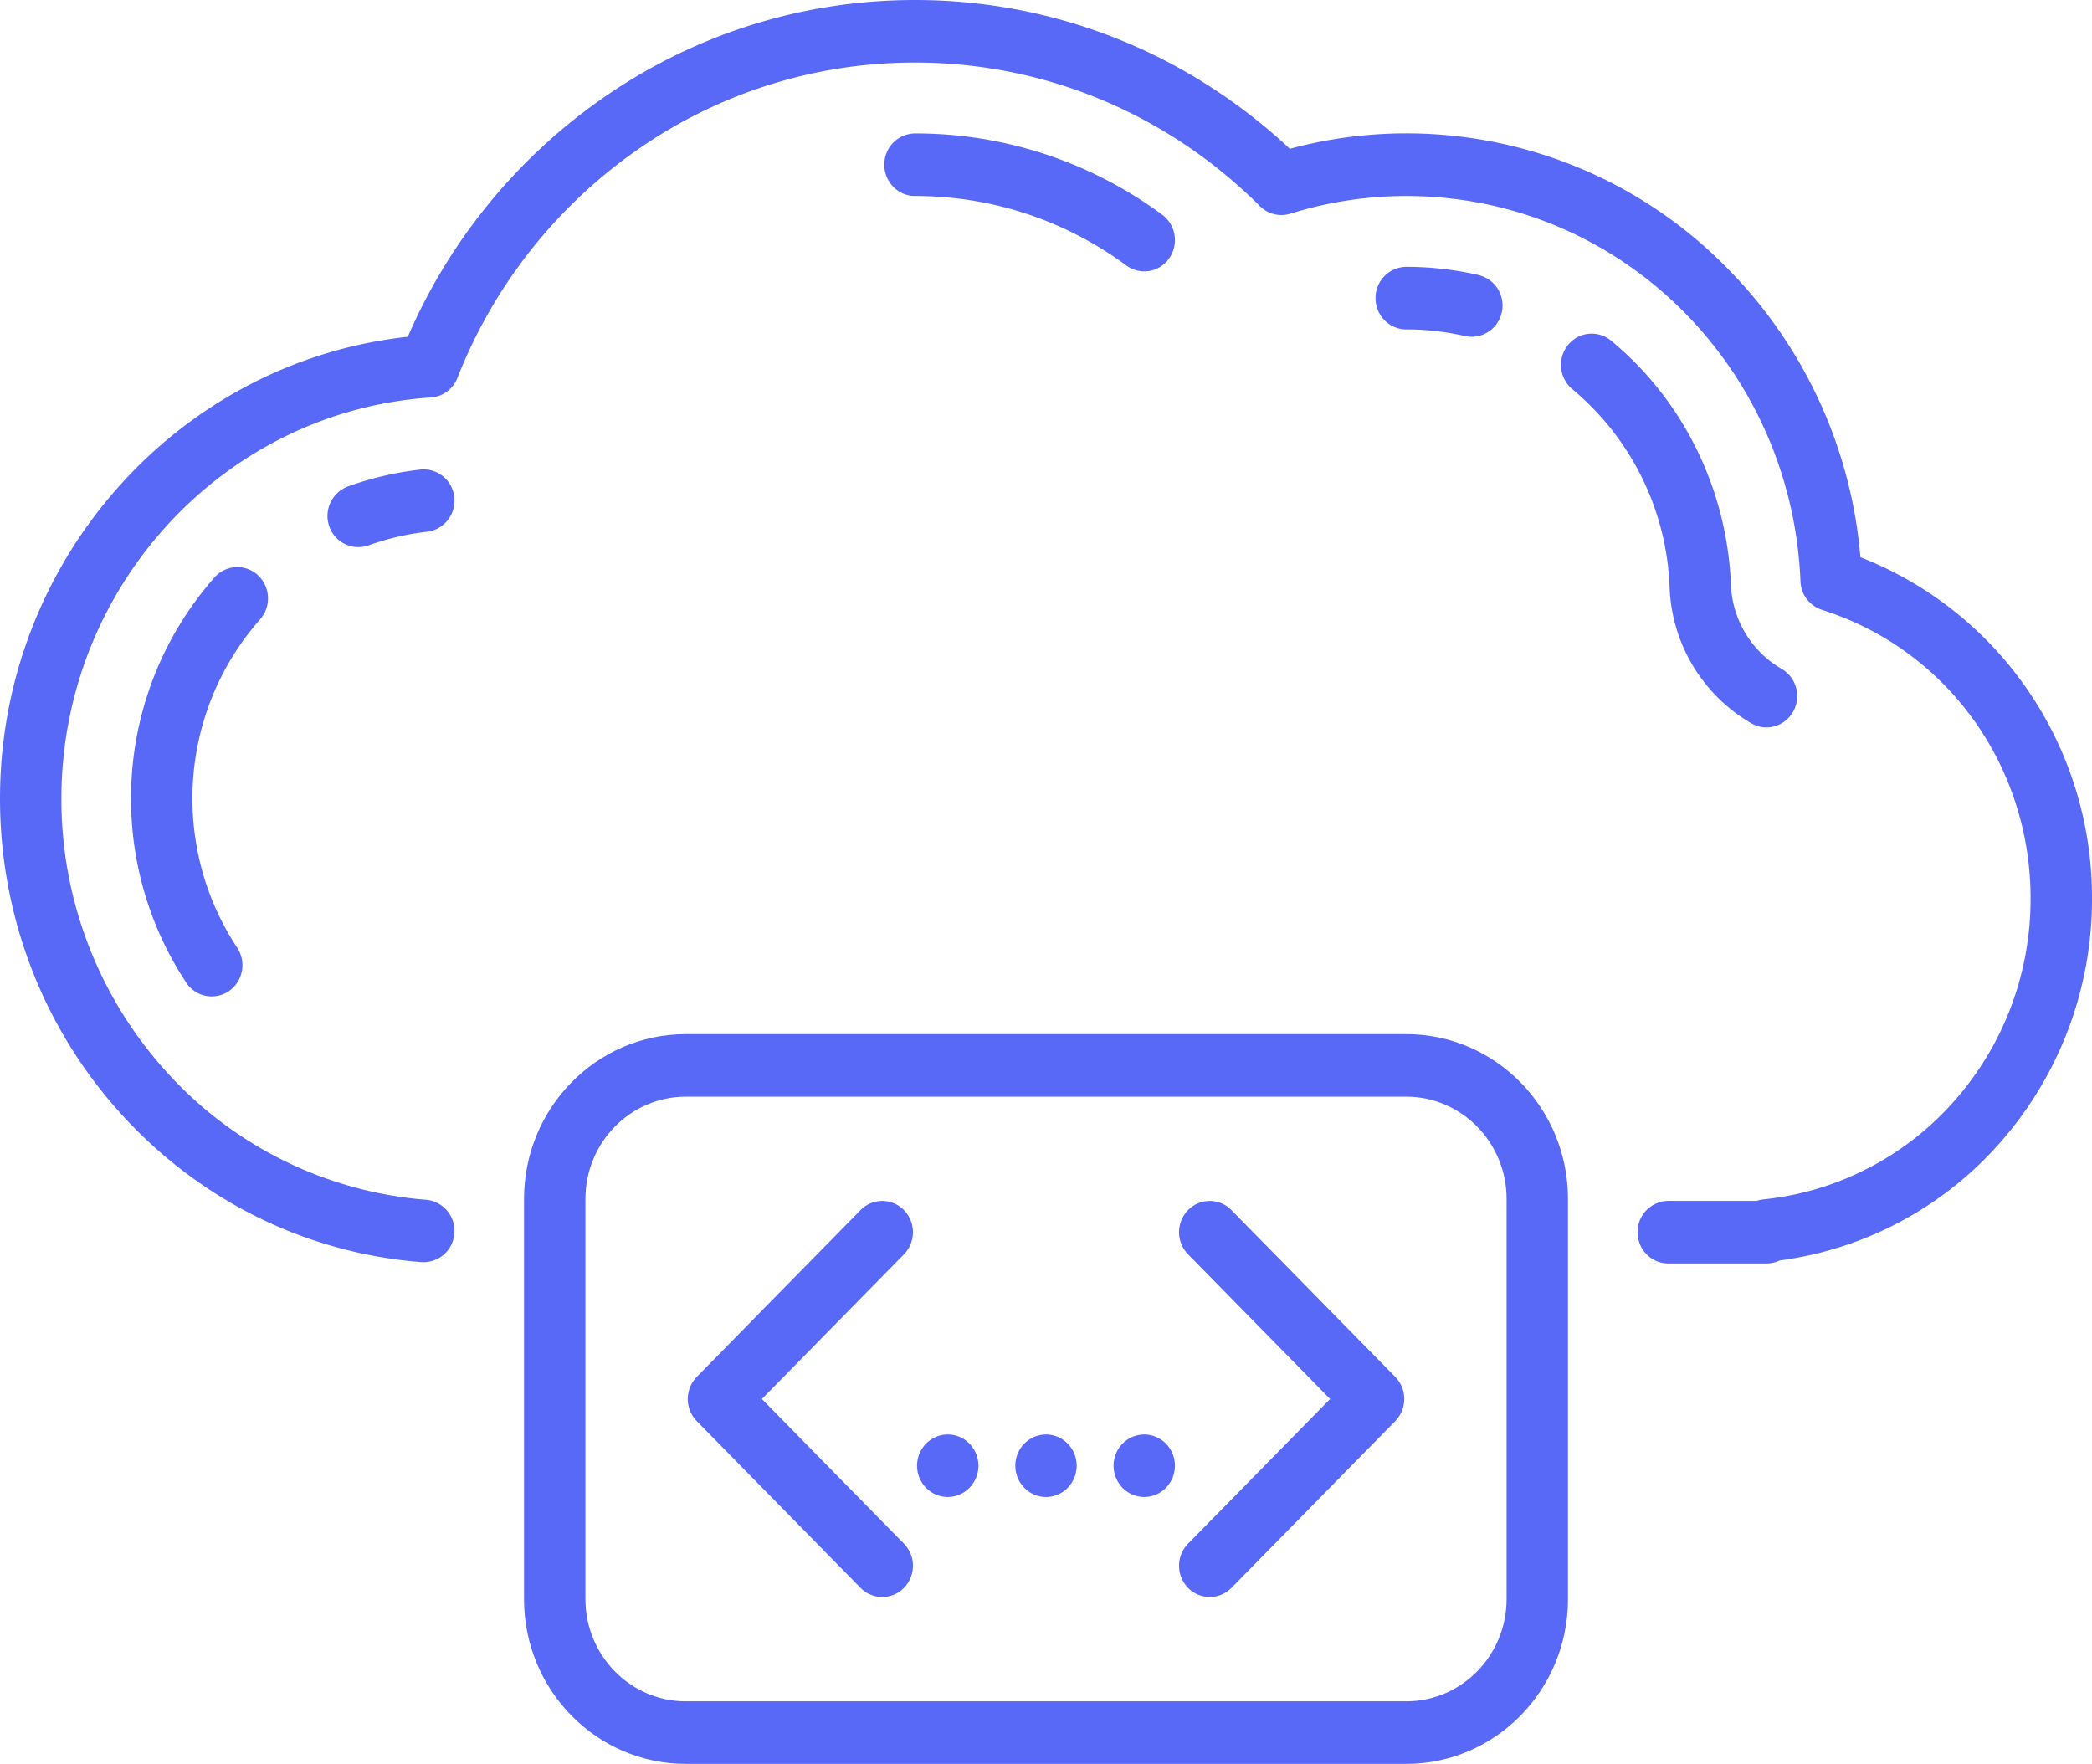 <svg xmlns="http://www.w3.org/2000/svg" width="51" height="43" viewBox="0 0 51 43">
    <g fill="none" fill-rule="evenodd">
        <path fill="#FFF" d="M-87-1325h1366v3603H-87z"/>
        <g fill="#5869F8" fill-rule="nonzero">
            <path d="M34.283 25.21H16.717c-2.174 0-3.942 1.802-3.942 4.016v9.759c0 2.214 1.768 4.015 3.942 4.015h17.566c2.174 0 3.942-1.801 3.942-4.015v-9.76c0-2.213-1.768-4.015-3.942-4.015zm2.445 13.775c0 1.373-1.097 2.49-2.445 2.49H16.717c-1.348 0-2.445-1.117-2.445-2.49v-9.76c0-1.372 1.097-2.49 2.445-2.49h17.566c1.348 0 2.445 1.118 2.445 2.49v9.76z"/>
            <path d="M22.037 29.5a.739.739 0 0 0-1.058 0l-3.993 4.066a.772.772 0 0 0 0 1.078l3.993 4.066a.74.74 0 0 0 1.058 0 .772.772 0 0 0 0-1.078l-3.463-3.527 3.463-3.527a.772.772 0 0 0 0-1.078zM30.021 29.5a.739.739 0 0 0-1.058 0 .772.772 0 0 0 0 1.078l3.463 3.527-3.463 3.527a.772.772 0 0 0 0 1.078.74.74 0 0 0 1.058 0l3.993-4.066a.772.772 0 0 0 0-1.078L30.02 29.5zM25.5 34.97a.744.744 0 0 0-.529.223.772.772 0 0 0 0 1.077.744.744 0 0 0 .529.224c.197 0 .39-.081.529-.224a.772.772 0 0 0 0-1.077.744.744 0 0 0-.529-.224z"/>
            <path d="M27.895 34.97a.744.744 0 0 0-.529.223.772.772 0 0 0 0 1.077.744.744 0 0 0 .53.224c.196 0 .39-.081.528-.224a.772.772 0 0 0 0-1.077.744.744 0 0 0-.529-.224zM23.105 34.97a.744.744 0 0 0-.53.223.772.772 0 0 0 0 1.077.744.744 0 0 0 .53.224c.196 0 .39-.081.529-.224a.772.772 0 0 0 0-1.077.743.743 0 0 0-.53-.224zM49.264 16.584a8.839 8.839 0 0 0-3.91-3 11.371 11.371 0 0 0-3.366-7.167 10.947 10.947 0 0 0-10.544-2.79C28.94 1.285 25.713 0 22.306 0c-2.752 0-5.4.838-7.657 2.424A13.722 13.722 0 0 0 9.942 8.21C4.331 8.817 0 13.673 0 19.467c0 2.876 1.059 5.618 2.982 7.721 1.912 2.093 4.502 3.364 7.291 3.58a.753.753 0 0 0 .803-.702.758.758 0 0 0-.69-.818 9.527 9.527 0 0 1-6.309-3.099 9.876 9.876 0 0 1-2.58-6.682c0-5.152 3.957-9.446 9.007-9.777a.75.75 0 0 0 .647-.476 12.221 12.221 0 0 1 4.348-5.535 11.784 11.784 0 0 1 6.807-2.154c3.159 0 6.145 1.243 8.409 3.5a.74.74 0 0 0 .743.184 9.47 9.47 0 0 1 2.825-.431c5.171 0 9.392 4.126 9.61 9.394a.76.76 0 0 0 .525.696c3.041.963 5.085 3.791 5.085 7.039 0 1.84-.67 3.601-1.885 4.96a7.17 7.17 0 0 1-4.626 2.372.746.746 0 0 0-.17.037H40.67a.756.756 0 0 0-.748.763c0 .421.335.762.748.762h2.396a.734.734 0 0 0 .32-.073 8.661 8.661 0 0 0 5.339-2.834A8.964 8.964 0 0 0 51 21.907a8.93 8.93 0 0 0-1.736-5.323z"/>
            <path d="M6.286 14.02a.74.74 0 0 0-1.057.057 8.133 8.133 0 0 0-2.035 5.39c0 1.6.465 3.152 1.346 4.488a.744.744 0 0 0 1.039.208.771.771 0 0 0 .204-1.058 6.594 6.594 0 0 1-1.092-3.638c0-1.613.586-3.164 1.651-4.37a.772.772 0 0 0-.056-1.076zM27.457 6.47a.736.736 0 0 0 1.045-.172.772.772 0 0 0-.169-1.064 10.104 10.104 0 0 0-6.027-1.981.756.756 0 0 0-.748.762c0 .421.335.763.748.763 1.865 0 3.646.585 5.15 1.692zM10.248 11.447a7.776 7.776 0 0 0-1.765.412.766.766 0 0 0-.456.973.75.75 0 0 0 .955.464c.461-.166.942-.278 1.43-.333a.76.76 0 0 0 .662-.842.752.752 0 0 0-.826-.674zM35.715 8.193a.752.752 0 0 0 .895-.575.763.763 0 0 0-.565-.913 7.862 7.862 0 0 0-1.762-.2.756.756 0 0 0-.749.763c0 .421.335.763.749.763.484 0 .965.054 1.432.162zM42.696 17.633c.116.067.243.099.368.099.26 0 .514-.14.652-.387a.77.77 0 0 0-.282-1.039 2.482 2.482 0 0 1-1.237-2.062c-.096-2.32-1.16-4.484-2.922-5.94a.74.74 0 0 0-1.053.111.772.772 0 0 0 .11 1.073 6.604 6.604 0 0 1 2.37 4.82 4.002 4.002 0 0 0 1.994 3.325z"/>
        </g>
    </g>
</svg>
